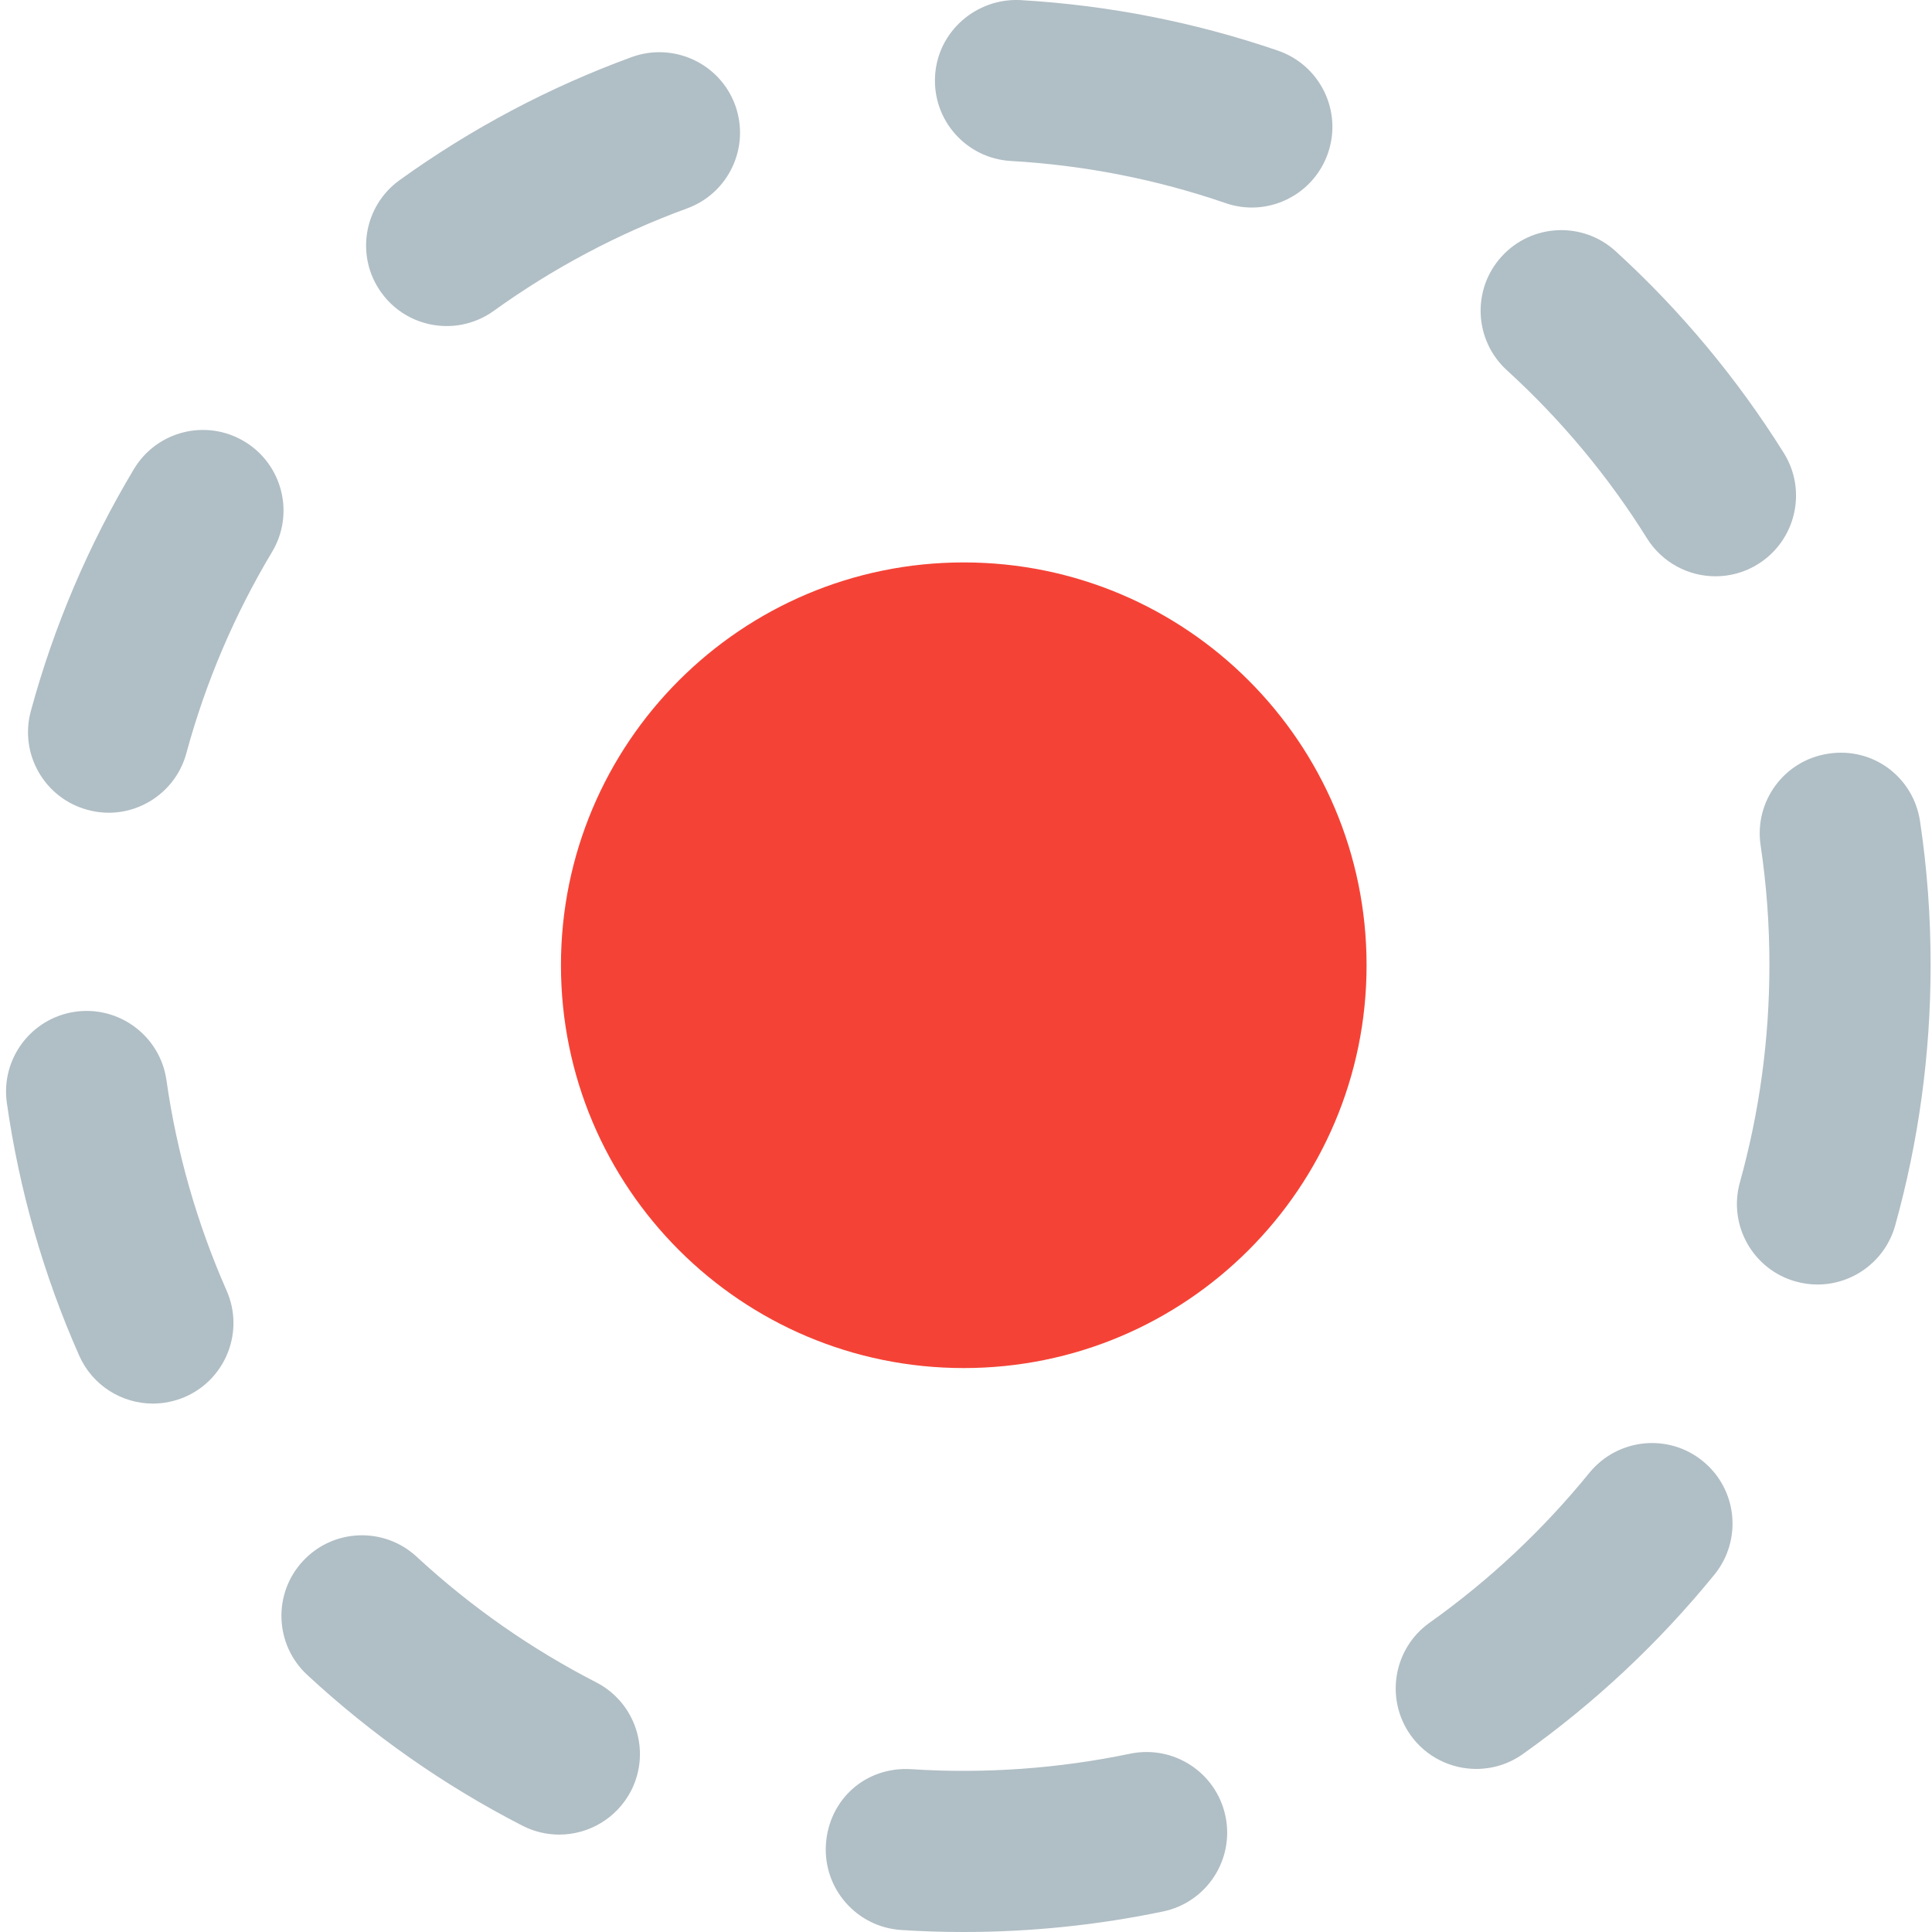 <svg height="50px" viewBox="-1 0 511 511.598" width="50px" xmlns="http://www.w3.org/2000/svg"><path d="m360.574 255.598c0 58.91-47.758 106.668-106.668 106.668s-106.664-47.758-106.664-106.668 47.754-106.668 106.664-106.668 106.668 47.758 106.668 106.668zm0 0" fill="#f44336"/><path d="m253.906 511.598c-5.566 0-11.113-.172-16.574-.531-11.754-.77-20.672-10.902-19.926-22.656.746-11.758 10.367-20.695 22.656-19.926 19.156 1.258 38.996-.148 57.879-4.098 11.562-2.391 22.824 4.973 25.258 16.512 2.43 11.543-4.973 22.848-16.492 25.258-17.258 3.605-35.027 5.441-52.801 5.441zm-107.113-25.793c-3.266 0-6.613-.746-9.727-2.344-20.695-10.625-39.852-24.043-56.984-39.918-8.66-8-9.191-21.504-1.191-30.141 8-8.664 21.504-9.176 30.141-1.176 14.297 13.227 30.297 24.406 47.531 33.258 10.477 5.379 14.613 18.242 9.238 28.738-3.816 7.34-11.262 11.582-19.008 11.582zm242.836-17.387c-6.656 0-13.246-3.113-17.406-8.957-6.805-9.602-4.566-22.934 5.035-29.762 15.852-11.266 30.078-24.641 42.324-39.703 7.469-9.129 20.887-10.535 30.016-3.09 9.152 7.422 10.52 20.863 3.117 30.016-14.68 18.047-31.746 34.066-50.754 47.551-3.734 2.668-8.062 3.945-12.332 3.945zm-350.441-96.746c-8.191 0-16-4.758-19.52-12.715-9.43-21.289-15.871-43.816-19.156-66.922-1.645-11.668 6.461-22.465 18.133-24.129 11.625-1.641 22.465 6.445 24.129 18.113 2.73 19.242 8.105 37.973 15.914 55.699 4.777 10.773-.109 23.363-10.883 28.141-2.812 1.215-5.758 1.812-8.617 1.812zm440.812-31.531c-1.898 0-3.84-.254-5.762-.789-11.348-3.156-17.984-14.934-14.805-26.281 5.184-18.625 7.809-37.953 7.809-57.473.02-10.668-.77-21.332-2.328-31.766-1.746-11.648 6.297-22.527 17.941-24.254 11.906-1.836 22.551 6.293 24.277 17.918 1.879 12.543 2.816 25.367 2.797 38.145 0 23.34-3.156 46.551-9.387 68.887-2.645 9.43-11.223 15.613-20.543 15.613zm-452.523-124.926c-1.855 0-3.754-.258-5.613-.77-11.367-3.07-18.09-14.785-14.996-26.152 6.102-22.488 15.297-44.035 27.285-64.066 6.059-10.109 19.137-13.398 29.25-7.336 10.109 6.059 13.395 19.156 7.336 29.266-9.984 16.664-17.621 34.605-22.695 53.312-2.582 9.496-11.203 15.746-20.566 15.746zm425.492-62.613c-7.125 0-14.059-3.562-18.133-10.027-10.238-16.426-22.719-31.402-37.121-44.543-8.684-7.938-9.32-21.441-1.344-30.145 7.957-8.703 21.461-9.301 30.145-1.367 17.238 15.746 32.215 33.73 44.543 53.441 6.23 9.984 3.18 23.145-6.805 29.398-3.52 2.219-7.422 3.242-11.285 3.242zm-335.977-66.262c-6.637 0-13.164-3.074-17.324-8.875-6.891-9.535-4.715-22.871 4.844-29.762 18.965-13.652 39.637-24.617 61.504-32.598 11.027-3.988 23.293 1.645 27.348 12.715 4.031 11.074-1.641 23.32-12.734 27.371-18.176 6.637-35.395 15.766-51.199 27.137-3.777 2.711-8.129 4.012-12.438 4.012zm213.184-31.383c-2.285 0-4.652-.383-6.934-1.172-18.285-6.293-37.441-10.047-56.875-11.156-11.754-.684-20.758-10.754-20.055-22.531.66-11.773 10.922-20.629 22.527-20.074 23.34 1.344 46.293 5.848 68.289 13.398 11.137 3.84 17.066 15.98 13.227 27.113-3.051 8.855-11.328 14.422-20.18 14.422zm0 0" fill="#b0bec5"/></svg>
